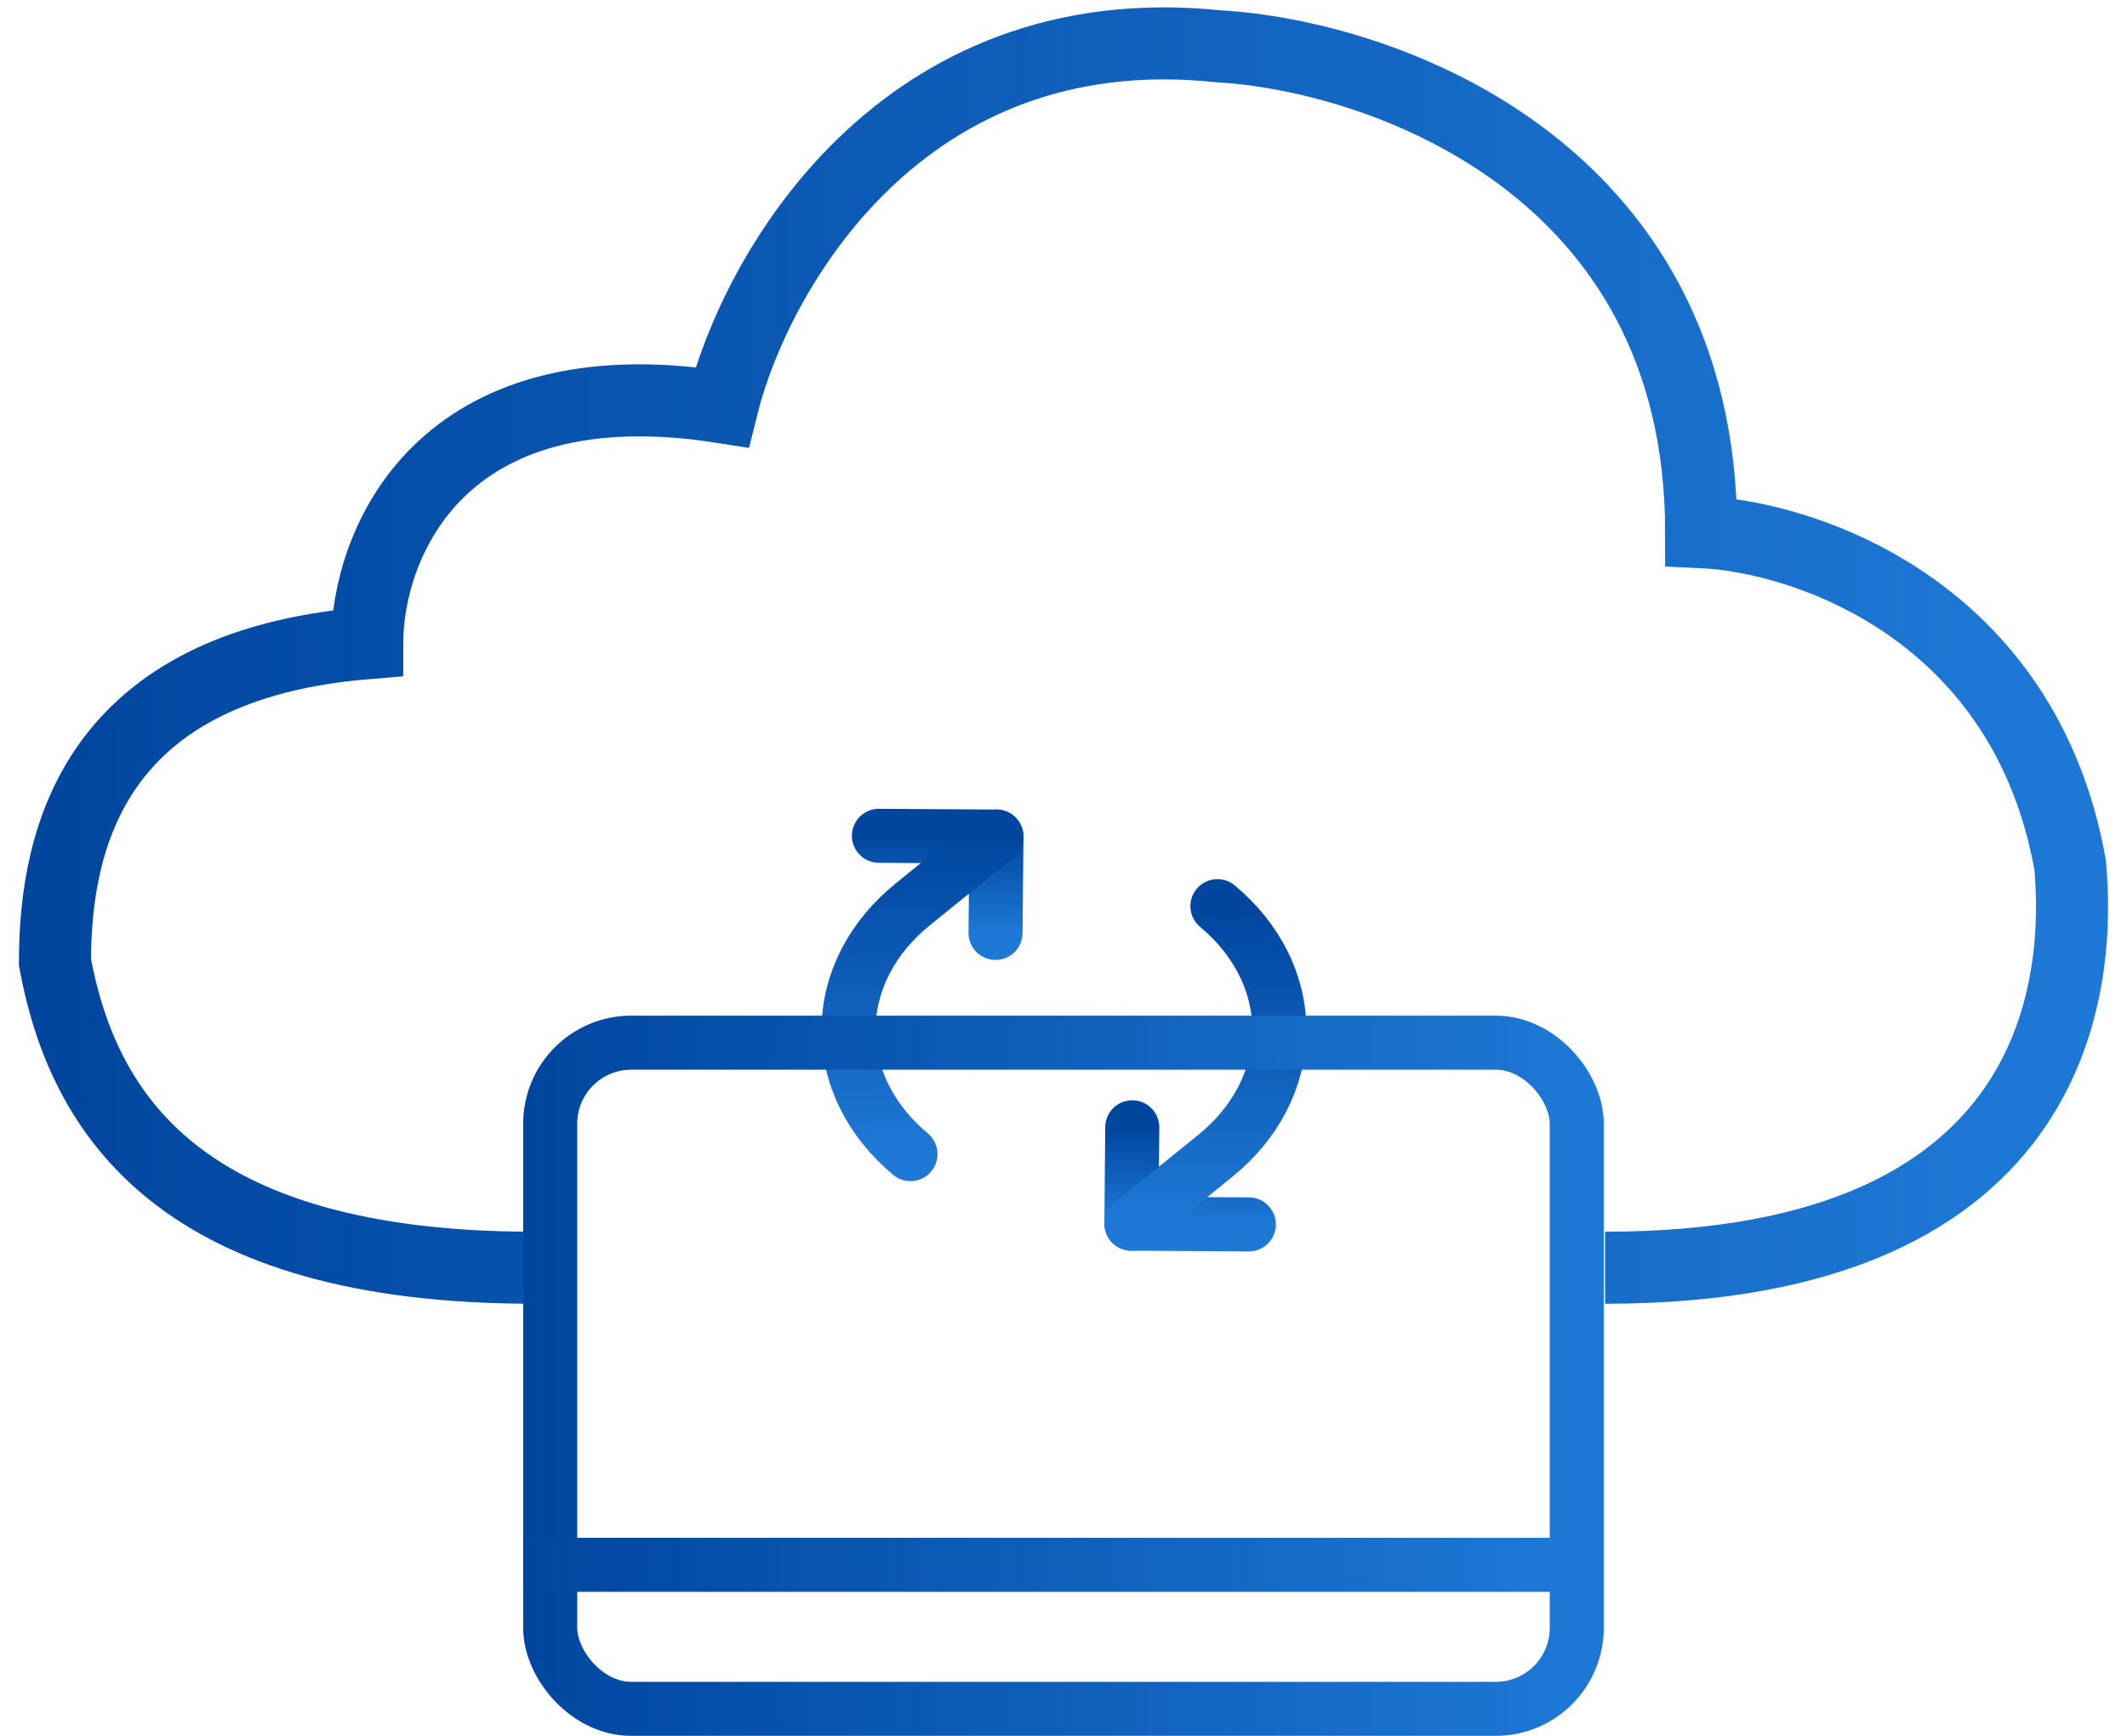 <svg width="49" height="40" viewBox="0 0 49 40" fill="none" xmlns="http://www.w3.org/2000/svg">
<path d="M26.084 25.977L26.064 28.198L28.77 28.215" stroke="url(#paint0_linear_3091_48669)" stroke-width="1.245" stroke-linecap="round" stroke-linejoin="round"/>
<path d="M28.046 20.881C28.503 21.262 28.865 21.713 29.11 22.209C29.355 22.704 29.478 23.234 29.473 23.769C29.468 24.303 29.335 24.832 29.081 25.324C28.827 25.817 28.457 26.263 27.992 26.638L26.066 28.199" stroke="url(#paint1_linear_3091_48669)" stroke-width="1.245" stroke-linecap="round" stroke-linejoin="round"/>
<path d="M22.934 21.498L22.955 19.277L20.248 19.26" stroke="url(#paint2_linear_3091_48669)" stroke-width="1.245" stroke-linecap="round" stroke-linejoin="round"/>
<path d="M20.975 26.595C20.518 26.214 20.156 25.763 19.911 25.268C19.666 24.772 19.543 24.242 19.548 23.708C19.553 23.173 19.686 22.644 19.94 22.152C20.195 21.66 20.564 21.213 21.029 20.839L22.955 19.277" stroke="url(#paint3_linear_3091_48669)" stroke-width="1.245" stroke-linecap="round" stroke-linejoin="round"/>
<path d="M36.977 29.213C47.691 29.213 47.909 22.39 47.691 19.938C46.645 14.053 41.588 12.368 39.19 12.261C39.19 3.818 31.78 1.28 28.075 1.067C20.751 0.3 17.395 6.291 16.632 9.383C10.093 8.359 8.459 12.581 8.459 14.82C2.181 15.332 1.266 19.298 1.266 22.176C1.919 25.695 4.169 29.213 12.298 29.213" stroke="url(#paint4_linear_3091_48669)" stroke-width="1.66"/>
<rect x="12.675" y="24.027" width="23.649" height="15.351" rx="1.867" stroke="url(#paint5_linear_3091_48669)" stroke-width="1.245"/>
<line x1="12.053" y1="36.059" x2="36.117" y2="36.059" stroke="url(#paint6_linear_3091_48669)" stroke-width="1.245"/>
<defs>
<linearGradient id="paint0_linear_3091_48669" x1="27.401" y1="25.985" x2="27.387" y2="28.206" gradientUnits="userSpaceOnUse">
<stop stop-color="#00469F"/>
<stop offset="1" stop-color="#1E79D6"/>
</linearGradient>
<linearGradient id="paint1_linear_3091_48669" x1="27.772" y1="20.88" x2="27.726" y2="28.209" gradientUnits="userSpaceOnUse">
<stop stop-color="#00469F"/>
<stop offset="1" stop-color="#1E79D6"/>
</linearGradient>
<linearGradient id="paint2_linear_3091_48669" x1="21.565" y1="19.269" x2="21.551" y2="21.49" gradientUnits="userSpaceOnUse">
<stop stop-color="#00469F"/>
<stop offset="1" stop-color="#1E79D6"/>
</linearGradient>
<linearGradient id="paint3_linear_3091_48669" x1="21.227" y1="19.267" x2="21.181" y2="26.596" gradientUnits="userSpaceOnUse">
<stop stop-color="#00469F"/>
<stop offset="1" stop-color="#1E79D6"/>
</linearGradient>
<linearGradient id="paint4_linear_3091_48669" x1="1.266" y1="15.488" x2="47.734" y2="15.488" gradientUnits="userSpaceOnUse">
<stop stop-color="#00469F"/>
<stop offset="1" stop-color="#1E79D6"/>
</linearGradient>
<linearGradient id="paint5_linear_3091_48669" x1="12.053" y1="31.926" x2="36.946" y2="31.926" gradientUnits="userSpaceOnUse">
<stop stop-color="#00469F"/>
<stop offset="1" stop-color="#1E79D6"/>
</linearGradient>
<linearGradient id="paint6_linear_3091_48669" x1="12.053" y1="37.195" x2="36.117" y2="37.195" gradientUnits="userSpaceOnUse">
<stop stop-color="#00469F"/>
<stop offset="1" stop-color="#1E79D6"/>
</linearGradient>
</defs>
</svg>
